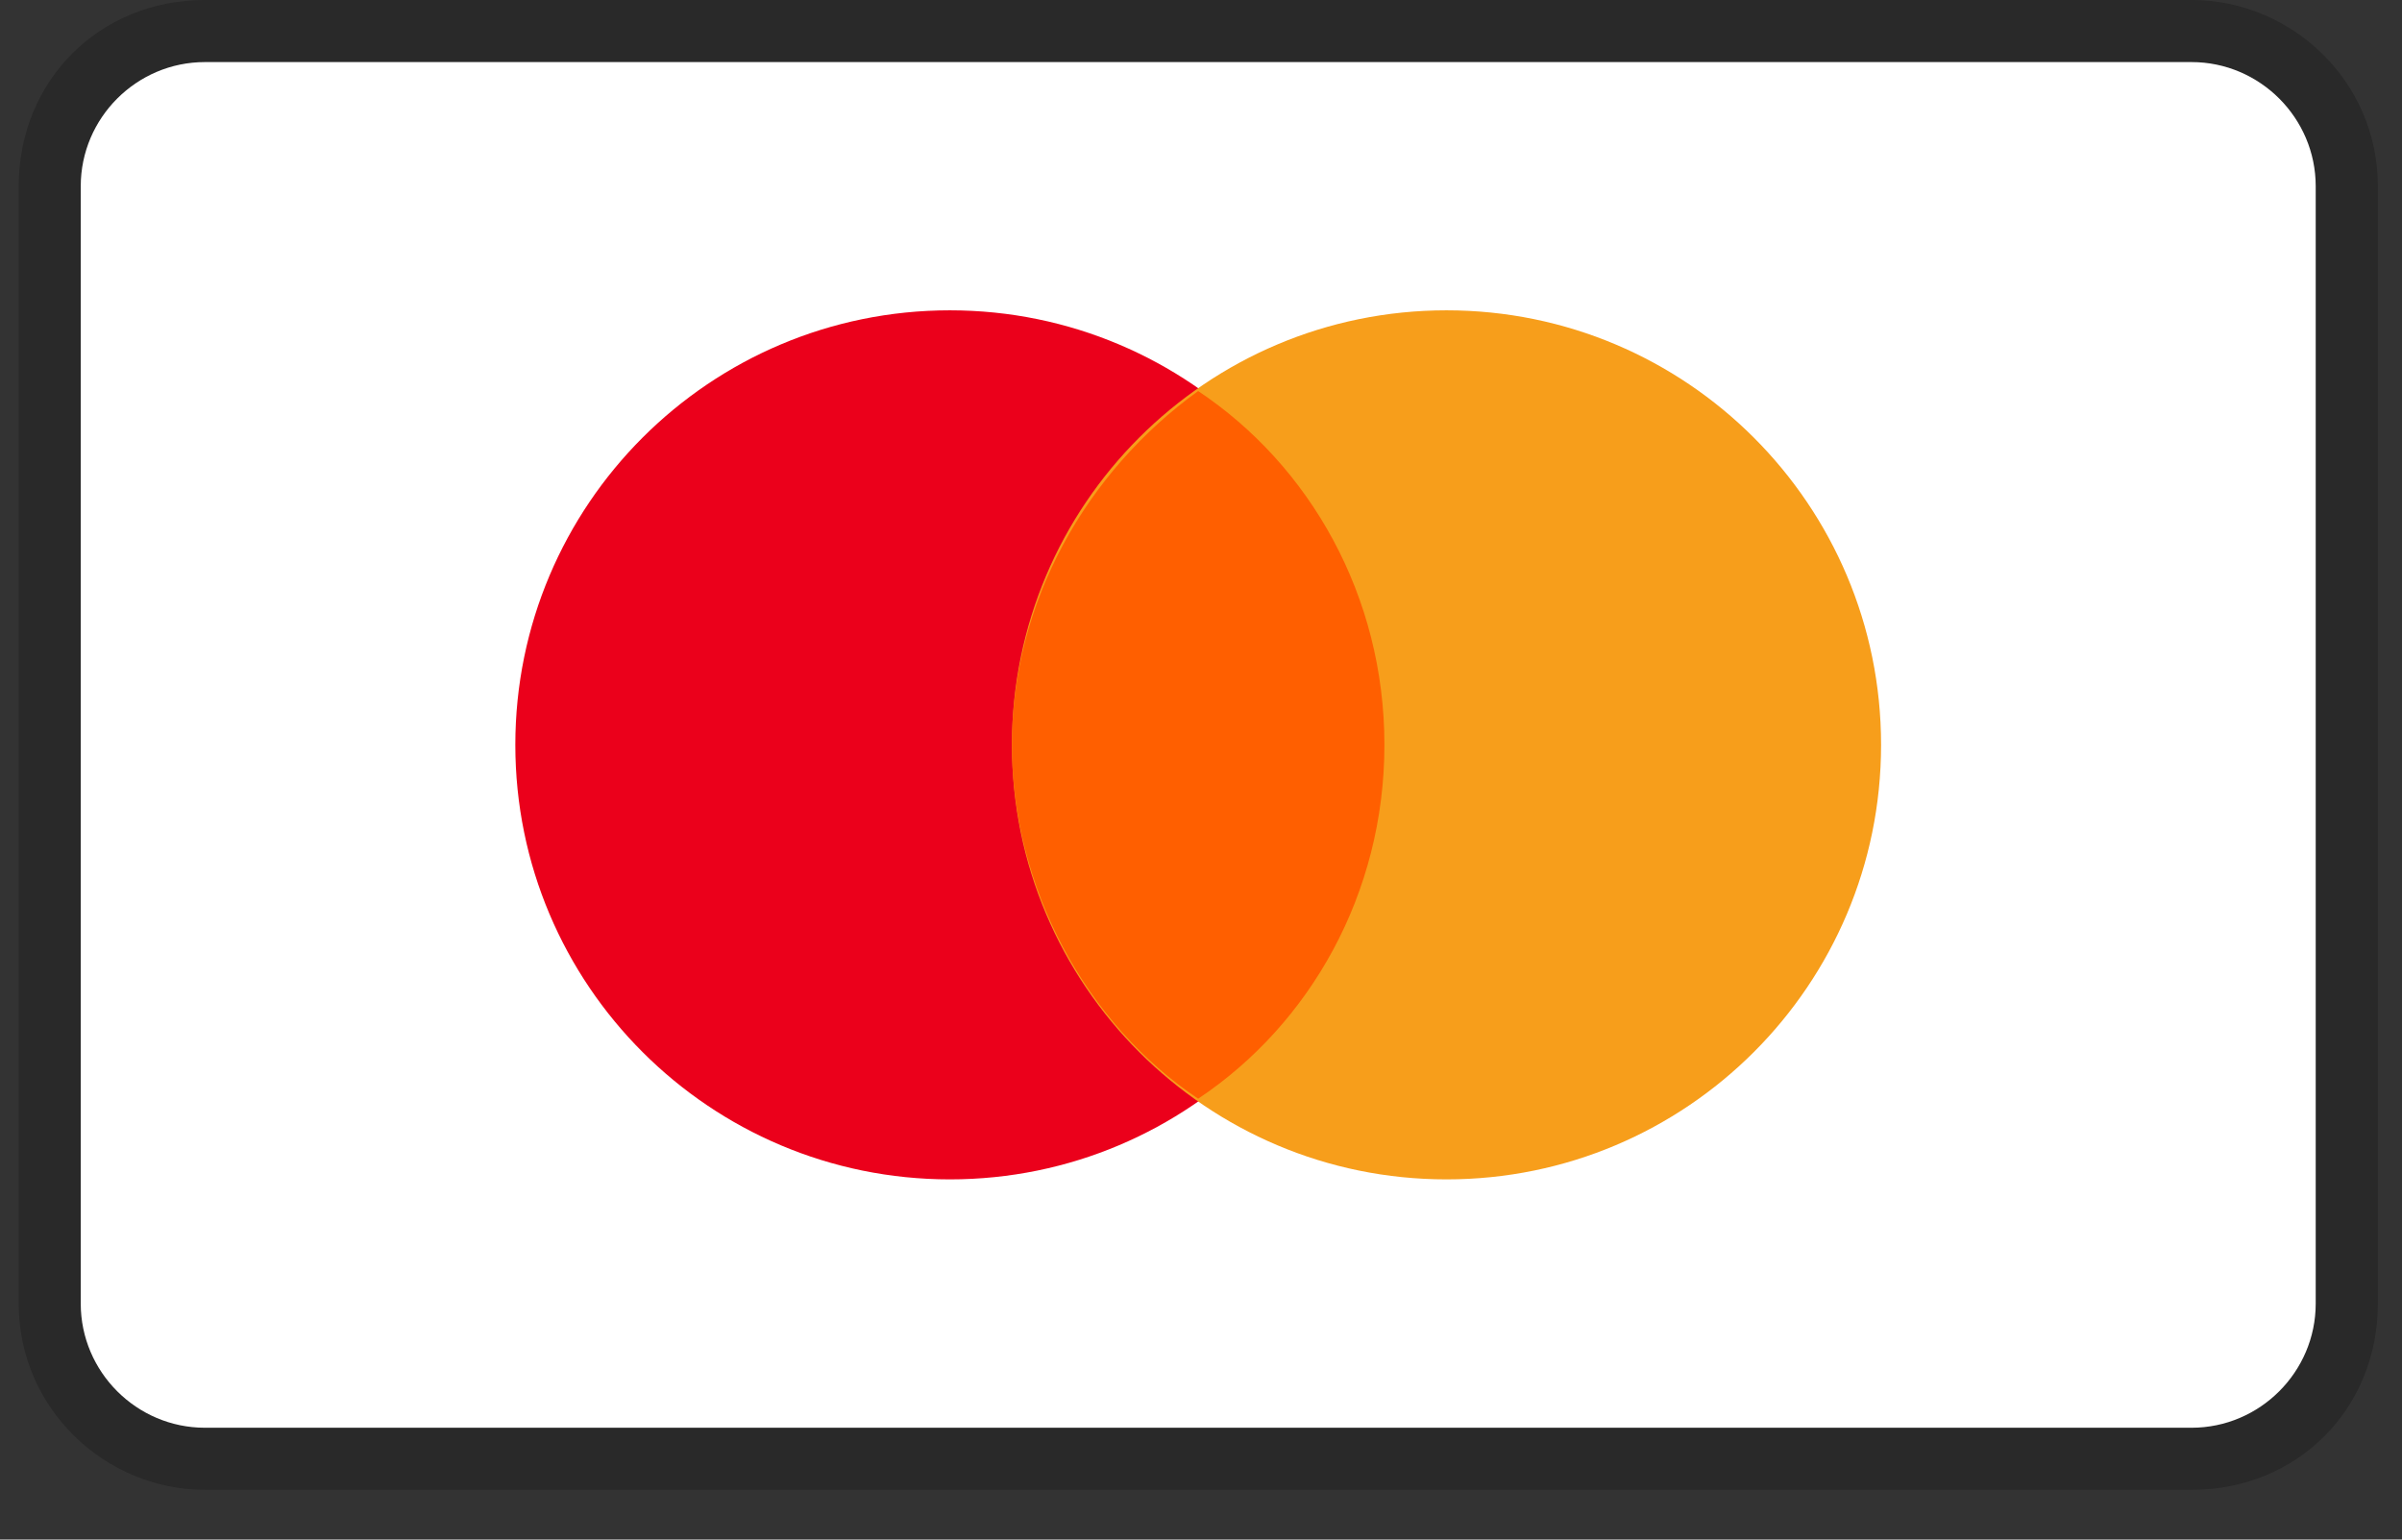 <svg width="39" height="25" viewBox="0 0 39 25" fill="none" xmlns="http://www.w3.org/2000/svg">
<rect x="0" y="0" width="39" height="25" fill="#333333" stroke="none"/>
<g clip-path="url(#clip0_124_6318)">
<path opacity="0.2" d="M35.584 0H3.328C1.614 0 0.304 1.31 0.304 3.024V21.168C0.304 22.882 1.715 24.192 3.328 24.192H35.584C37.297 24.192 38.608 22.882 38.608 21.168V3.024C38.608 1.31 37.197 0 35.584 0Z" fill="black"/>
<path d="M35.583 1.008C36.691 1.008 37.599 1.915 37.599 3.024V21.168C37.599 22.277 36.691 23.184 35.583 23.184H3.327C2.218 23.184 1.311 22.277 1.311 21.168V3.024C1.311 1.915 2.218 1.008 3.327 1.008H35.583Z" fill="white"/>
<path d="M15.423 19.151C19.32 19.151 22.479 15.992 22.479 12.095C22.479 8.198 19.32 5.039 15.423 5.039C11.526 5.039 8.367 8.198 8.367 12.095C8.367 15.992 11.526 19.151 15.423 19.151Z" fill="#EB001B"/>
<path d="M23.486 19.151C27.383 19.151 30.542 15.992 30.542 12.095C30.542 8.198 27.383 5.039 23.486 5.039C19.589 5.039 16.43 8.198 16.43 12.095C16.43 15.992 19.589 19.151 23.486 19.151Z" fill="#F79E1B"/>
<path d="M22.478 12.095C22.478 9.676 21.268 7.559 19.454 6.35C17.639 7.66 16.43 9.777 16.43 12.095C16.43 14.414 17.639 16.631 19.454 17.841C21.268 16.631 22.478 14.514 22.478 12.095Z" fill="#FF5F00"/>
</g>
<defs>
<clipPath id="clip0_124_6318">
<rect width="38.304" height="24.192" fill="white" transform="translate(0.304)"/>
</clipPath>
</defs>
</svg>
